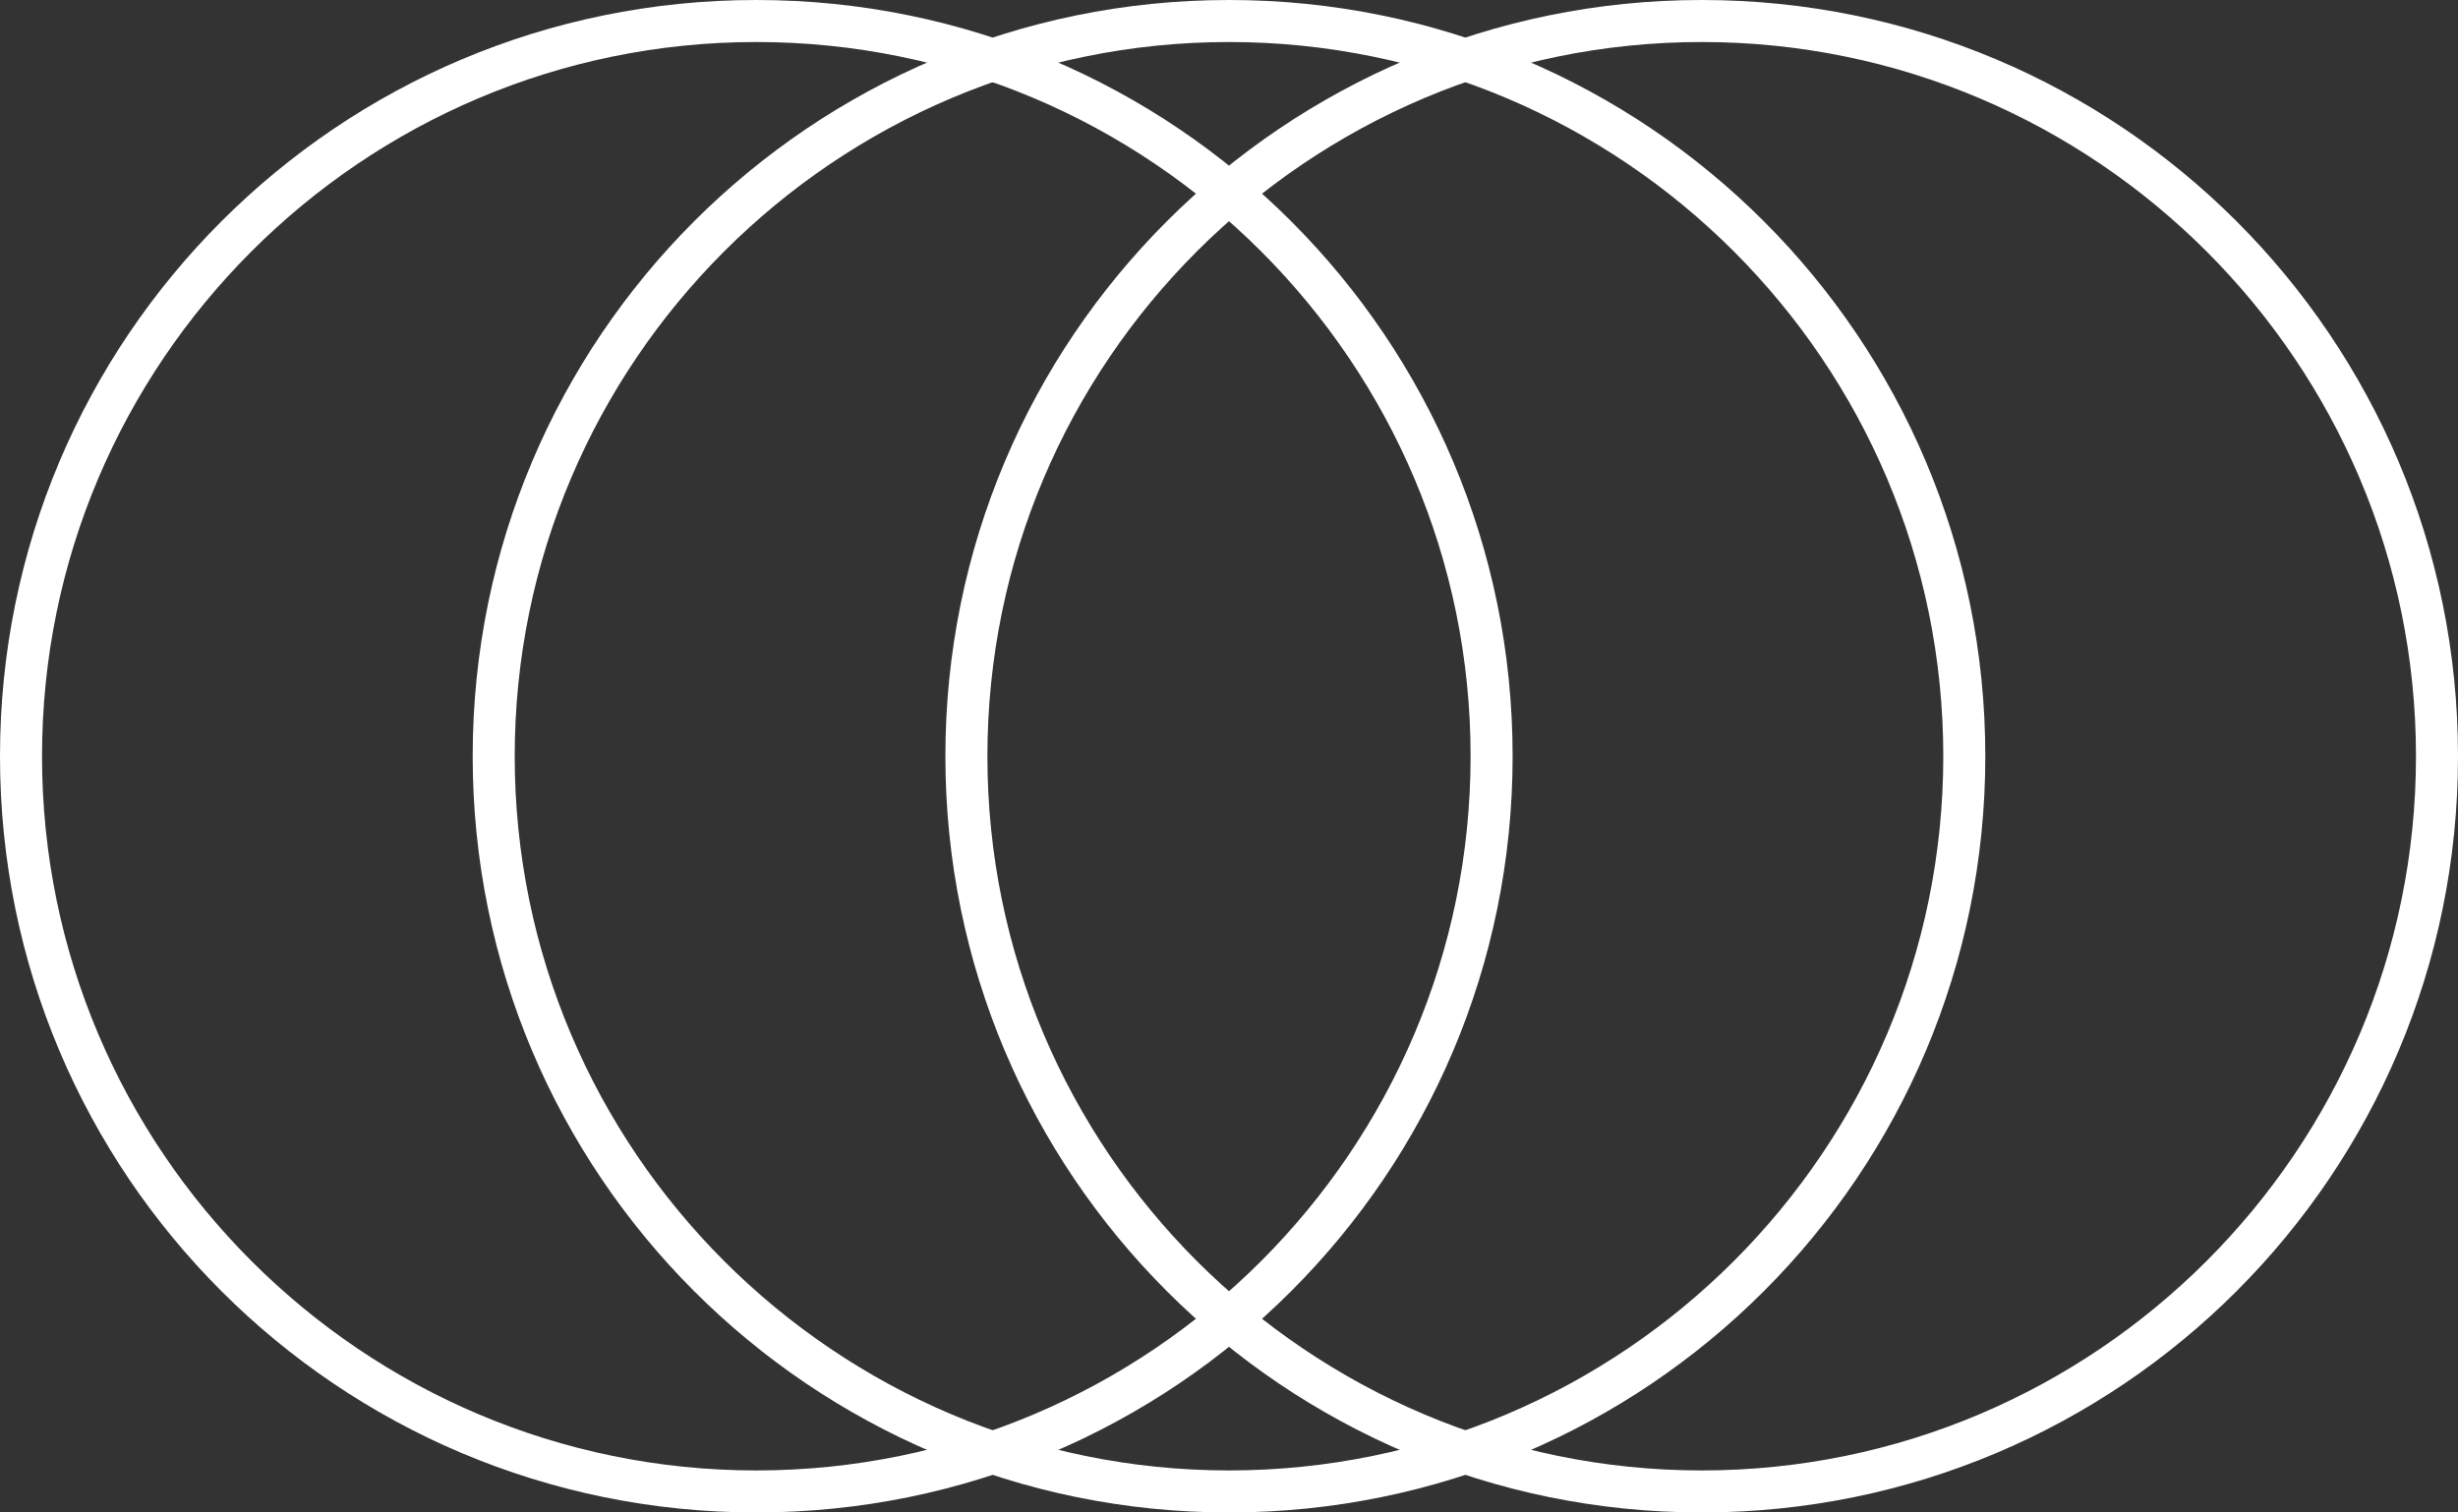 <?xml version="1.0" encoding="utf-8"?>
<!-- Generator: Adobe Illustrator 18.1.0, SVG Export Plug-In . SVG Version: 6.00 Build 0)  -->
<svg version="1.1" xmlns="http://www.w3.org/2000/svg" xmlns:xlink="http://www.w3.org/1999/xlink" x="0px" y="0px"
	 viewBox="0 0 234 144" enable-background="new 0 0 234 144" xml:space="preserve">
<rect x="0" y="0" width="234" height="144" fill="#333333" stroke="none"/>
<g id="black" display="none">
	<rect display="inline" width="234" height="144"/>
</g>
<g id="circles" display="none">
	<g display="inline">
		<path fill="#FFFFFF" d="M72,4c37.5,0,68,30.5,68,68s-30.5,68-68,68S4,109.5,4,72S34.5,4,72,4 M72,0C32.2,0,0,32.2,0,72
			s32.2,72,72,72s72-32.2,72-72S111.8,0,72,0L72,0z"/>
	</g>
	<g display="inline">
		<path fill="#FFFFFF" d="M117,4c37.5,0,68,30.5,68,68s-30.5,68-68,68s-68-30.5-68-68S79.5,4,117,4 M117,0C77.2,0,45,32.2,45,72
			s32.2,72,72,72s72-32.2,72-72S156.8,0,117,0L117,0z"/>
	</g>
	<g display="inline">
		<path fill="#FFFFFF" d="M162,4c37.5,0,68,30.5,68,68s-30.5,68-68,68s-68-30.5-68-68S124.5,4,162,4 M162,0c-39.8,0-72,32.2-72,72
			s32.2,72,72,72s72-32.2,72-72S201.8,0,162,0L162,0z"/>
	</g>
</g>
<g id="outline">
	<path fill="#FFFFFF" d="M72,4c37.5,0,68,30.5,68,68s-30.5,68-68,68S4,109.5,4,72S34.5,4,72,4 M72,0C32.2,0,0,32.2,0,72
		s32.2,72,72,72s72-32.2,72-72S111.8,0,72,0L72,0z"/>
	<path fill="#FFFFFF" d="M117,4c37.5,0,68,30.5,68,68s-30.5,68-68,68s-68-30.5-68-68S79.5,4,117,4 M117,0C77.2,0,45,32.2,45,72
		s32.2,72,72,72s72-32.2,72-72S156.8,0,117,0L117,0z"/>
	<path fill="#FFFFFF" d="M162,4c37.5,0,68,30.5,68,68s-30.5,68-68,68s-68-30.5-68-68S124.5,4,162,4 M162,0c-39.8,0-72,32.2-72,72
		s32.2,72,72,72s72-32.2,72-72S201.8,0,162,0L162,0z"/>
</g>
</svg>
